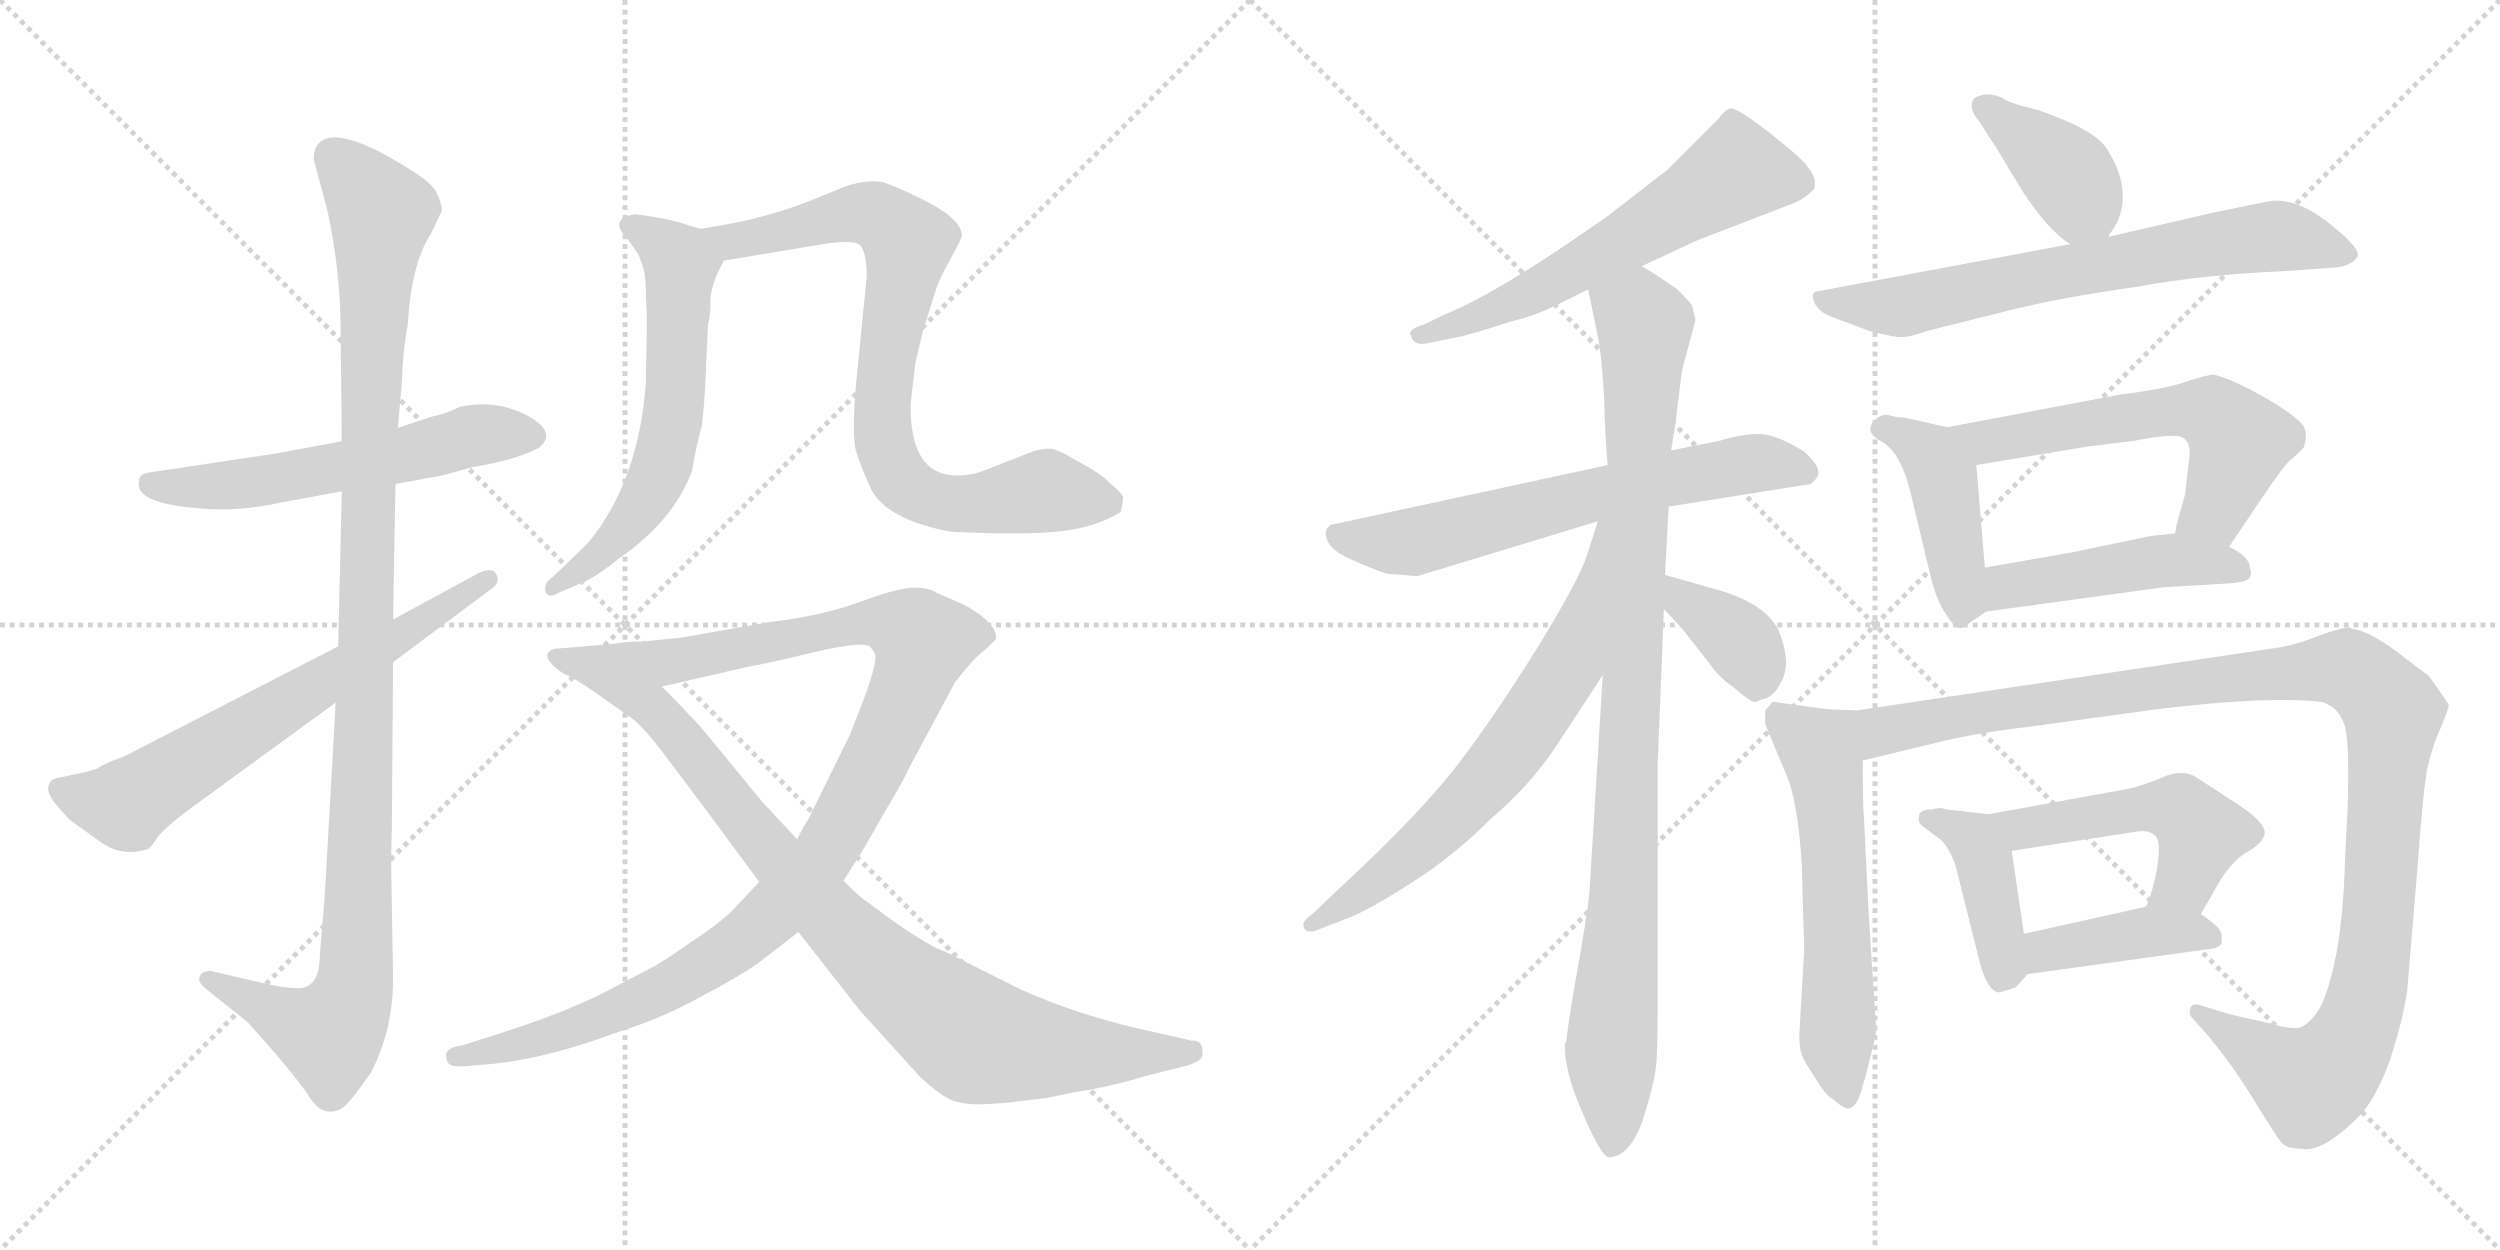 <svg version="1.1" viewBox="0 0 2048 1024" xmlns="http://www.w3.org/2000/svg">
  <g stroke="lightgray" stroke-dasharray="1,1" stroke-width="1" transform="scale(4, 4)">
    <line x1="0" y1="0" x2="256" y2="256"></line>
    <line x1="256" y1="0" x2="0" y2="256"></line>
    <line x1="128" y1="0" x2="128" y2="256"></line>
    <line x1="0" y1="128" x2="256" y2="128"></line>
    <line x1="256" y1="0" x2="512" y2="256"></line>
    <line x1="512" y1="0" x2="256" y2="256"></line>
    <line x1="384" y1="0" x2="384" y2="256"></line>
    <line x1="256" y1="128" x2="512" y2="128"></line>
  </g>
<g transform="scale(1, -1) translate(0, -850)">
   <style type="text/css">
    @keyframes keyframes0 {
      from {
       stroke: black;
       stroke-dashoffset: 570;
       stroke-width: 128;
       }
       65% {
       animation-timing-function: step-end;
       stroke: black;
       stroke-dashoffset: 0;
       stroke-width: 128;
       }
       to {
       stroke: black;
       stroke-width: 1024;
       }
       }
       #make-me-a-hanzi-animation-0 {
         animation: keyframes0 0.714s both;
         animation-delay: 0s;
         animation-timing-function: linear;
       }
    @keyframes keyframes1 {
      from {
       stroke: black;
       stroke-dashoffset: 1104;
       stroke-width: 128;
       }
       78% {
       animation-timing-function: step-end;
       stroke: black;
       stroke-dashoffset: 0;
       stroke-width: 128;
       }
       to {
       stroke: black;
       stroke-width: 1024;
       }
       }
       #make-me-a-hanzi-animation-1 {
         animation: keyframes1 1.148s both;
         animation-delay: 0.714s;
         animation-timing-function: linear;
       }
    @keyframes keyframes2 {
      from {
       stroke: black;
       stroke-dashoffset: 660;
       stroke-width: 128;
       }
       68% {
       animation-timing-function: step-end;
       stroke: black;
       stroke-dashoffset: 0;
       stroke-width: 128;
       }
       to {
       stroke: black;
       stroke-width: 1024;
       }
       }
       #make-me-a-hanzi-animation-2 {
         animation: keyframes2 0.787s both;
         animation-delay: 1.862s;
         animation-timing-function: linear;
       }
    @keyframes keyframes3 {
      from {
       stroke: black;
       stroke-dashoffset: 610;
       stroke-width: 128;
       }
       67% {
       animation-timing-function: step-end;
       stroke: black;
       stroke-dashoffset: 0;
       stroke-width: 128;
       }
       to {
       stroke: black;
       stroke-width: 1024;
       }
       }
       #make-me-a-hanzi-animation-3 {
         animation: keyframes3 0.746s both;
         animation-delay: 2.649s;
         animation-timing-function: linear;
       }
    @keyframes keyframes4 {
      from {
       stroke: black;
       stroke-dashoffset: 806;
       stroke-width: 128;
       }
       72% {
       animation-timing-function: step-end;
       stroke: black;
       stroke-dashoffset: 0;
       stroke-width: 128;
       }
       to {
       stroke: black;
       stroke-width: 1024;
       }
       }
       #make-me-a-hanzi-animation-4 {
         animation: keyframes4 0.906s both;
         animation-delay: 3.396s;
         animation-timing-function: linear;
       }
    @keyframes keyframes5 {
      from {
       stroke: black;
       stroke-dashoffset: 1055;
       stroke-width: 128;
       }
       77% {
       animation-timing-function: step-end;
       stroke: black;
       stroke-dashoffset: 0;
       stroke-width: 128;
       }
       to {
       stroke: black;
       stroke-width: 1024;
       }
       }
       #make-me-a-hanzi-animation-5 {
         animation: keyframes5 1.109s both;
         animation-delay: 4.302s;
         animation-timing-function: linear;
       }
    @keyframes keyframes6 {
      from {
       stroke: black;
       stroke-dashoffset: 902;
       stroke-width: 128;
       }
       75% {
       animation-timing-function: step-end;
       stroke: black;
       stroke-dashoffset: 0;
       stroke-width: 128;
       }
       to {
       stroke: black;
       stroke-width: 1024;
       }
       }
       #make-me-a-hanzi-animation-6 {
         animation: keyframes6 0.984s both;
         animation-delay: 5.41s;
         animation-timing-function: linear;
       }
    @keyframes keyframes7 {
      from {
       stroke: black;
       stroke-dashoffset: 600;
       stroke-width: 128;
       }
       66% {
       animation-timing-function: step-end;
       stroke: black;
       stroke-dashoffset: 0;
       stroke-width: 128;
       }
       to {
       stroke: black;
       stroke-width: 1024;
       }
       }
       #make-me-a-hanzi-animation-7 {
         animation: keyframes7 0.738s both;
         animation-delay: 6.394s;
         animation-timing-function: linear;
       }
    @keyframes keyframes8 {
      from {
       stroke: black;
       stroke-dashoffset: 649;
       stroke-width: 128;
       }
       68% {
       animation-timing-function: step-end;
       stroke: black;
       stroke-dashoffset: 0;
       stroke-width: 128;
       }
       to {
       stroke: black;
       stroke-width: 1024;
       }
       }
       #make-me-a-hanzi-animation-8 {
         animation: keyframes8 0.778s both;
         animation-delay: 7.133s;
         animation-timing-function: linear;
       }
    @keyframes keyframes9 {
      from {
       stroke: black;
       stroke-dashoffset: 973;
       stroke-width: 128;
       }
       76% {
       animation-timing-function: step-end;
       stroke: black;
       stroke-dashoffset: 0;
       stroke-width: 128;
       }
       to {
       stroke: black;
       stroke-width: 1024;
       }
       }
       #make-me-a-hanzi-animation-9 {
         animation: keyframes9 1.042s both;
         animation-delay: 7.911s;
         animation-timing-function: linear;
       }
    @keyframes keyframes10 {
      from {
       stroke: black;
       stroke-dashoffset: 673;
       stroke-width: 128;
       }
       69% {
       animation-timing-function: step-end;
       stroke: black;
       stroke-dashoffset: 0;
       stroke-width: 128;
       }
       to {
       stroke: black;
       stroke-width: 1024;
       }
       }
       #make-me-a-hanzi-animation-10 {
         animation: keyframes10 0.798s both;
         animation-delay: 8.953s;
         animation-timing-function: linear;
       }
    @keyframes keyframes11 {
      from {
       stroke: black;
       stroke-dashoffset: 375;
       stroke-width: 128;
       }
       55% {
       animation-timing-function: step-end;
       stroke: black;
       stroke-dashoffset: 0;
       stroke-width: 128;
       }
       to {
       stroke: black;
       stroke-width: 1024;
       }
       }
       #make-me-a-hanzi-animation-11 {
         animation: keyframes11 0.555s both;
         animation-delay: 9.75s;
         animation-timing-function: linear;
       }
    @keyframes keyframes12 {
      from {
       stroke: black;
       stroke-dashoffset: 390;
       stroke-width: 128;
       }
       56% {
       animation-timing-function: step-end;
       stroke: black;
       stroke-dashoffset: 0;
       stroke-width: 128;
       }
       to {
       stroke: black;
       stroke-width: 1024;
       }
       }
       #make-me-a-hanzi-animation-12 {
         animation: keyframes12 0.567s both;
         animation-delay: 10.306s;
         animation-timing-function: linear;
       }
    @keyframes keyframes13 {
      from {
       stroke: black;
       stroke-dashoffset: 696;
       stroke-width: 128;
       }
       69% {
       animation-timing-function: step-end;
       stroke: black;
       stroke-dashoffset: 0;
       stroke-width: 128;
       }
       to {
       stroke: black;
       stroke-width: 1024;
       }
       }
       #make-me-a-hanzi-animation-13 {
         animation: keyframes13 0.816s both;
         animation-delay: 10.873s;
         animation-timing-function: linear;
       }
    @keyframes keyframes14 {
      from {
       stroke: black;
       stroke-dashoffset: 434;
       stroke-width: 128;
       }
       59% {
       animation-timing-function: step-end;
       stroke: black;
       stroke-dashoffset: 0;
       stroke-width: 128;
       }
       to {
       stroke: black;
       stroke-width: 1024;
       }
       }
       #make-me-a-hanzi-animation-14 {
         animation: keyframes14 0.603s both;
         animation-delay: 11.689s;
         animation-timing-function: linear;
       }
    @keyframes keyframes15 {
      from {
       stroke: black;
       stroke-dashoffset: 589;
       stroke-width: 128;
       }
       66% {
       animation-timing-function: step-end;
       stroke: black;
       stroke-dashoffset: 0;
       stroke-width: 128;
       }
       to {
       stroke: black;
       stroke-width: 1024;
       }
       }
       #make-me-a-hanzi-animation-15 {
         animation: keyframes15 0.729s both;
         animation-delay: 12.292s;
         animation-timing-function: linear;
       }
    @keyframes keyframes16 {
      from {
       stroke: black;
       stroke-dashoffset: 469;
       stroke-width: 128;
       }
       60% {
       animation-timing-function: step-end;
       stroke: black;
       stroke-dashoffset: 0;
       stroke-width: 128;
       }
       to {
       stroke: black;
       stroke-width: 1024;
       }
       }
       #make-me-a-hanzi-animation-16 {
         animation: keyframes16 0.632s both;
         animation-delay: 13.022s;
         animation-timing-function: linear;
       }
    @keyframes keyframes17 {
      from {
       stroke: black;
       stroke-dashoffset: 589;
       stroke-width: 128;
       }
       66% {
       animation-timing-function: step-end;
       stroke: black;
       stroke-dashoffset: 0;
       stroke-width: 128;
       }
       to {
       stroke: black;
       stroke-width: 1024;
       }
       }
       #make-me-a-hanzi-animation-17 {
         animation: keyframes17 0.729s both;
         animation-delay: 13.653s;
         animation-timing-function: linear;
       }
    @keyframes keyframes18 {
      from {
       stroke: black;
       stroke-dashoffset: 1165;
       stroke-width: 128;
       }
       79% {
       animation-timing-function: step-end;
       stroke: black;
       stroke-dashoffset: 0;
       stroke-width: 128;
       }
       to {
       stroke: black;
       stroke-width: 1024;
       }
       }
       #make-me-a-hanzi-animation-18 {
         animation: keyframes18 1.198s both;
         animation-delay: 14.383s;
         animation-timing-function: linear;
       }
    @keyframes keyframes19 {
      from {
       stroke: black;
       stroke-dashoffset: 412;
       stroke-width: 128;
       }
       57% {
       animation-timing-function: step-end;
       stroke: black;
       stroke-dashoffset: 0;
       stroke-width: 128;
       }
       to {
       stroke: black;
       stroke-width: 1024;
       }
       }
       #make-me-a-hanzi-animation-19 {
         animation: keyframes19 0.585s both;
         animation-delay: 15.581s;
         animation-timing-function: linear;
       }
    @keyframes keyframes20 {
      from {
       stroke: black;
       stroke-dashoffset: 508;
       stroke-width: 128;
       }
       62% {
       animation-timing-function: step-end;
       stroke: black;
       stroke-dashoffset: 0;
       stroke-width: 128;
       }
       to {
       stroke: black;
       stroke-width: 1024;
       }
       }
       #make-me-a-hanzi-animation-20 {
         animation: keyframes20 0.663s both;
         animation-delay: 16.166s;
         animation-timing-function: linear;
       }
    @keyframes keyframes21 {
      from {
       stroke: black;
       stroke-dashoffset: 411;
       stroke-width: 128;
       }
       57% {
       animation-timing-function: step-end;
       stroke: black;
       stroke-dashoffset: 0;
       stroke-width: 128;
       }
       to {
       stroke: black;
       stroke-width: 1024;
       }
       }
       #make-me-a-hanzi-animation-21 {
         animation: keyframes21 0.584s both;
         animation-delay: 16.83s;
         animation-timing-function: linear;
       }
</style>
<path d="M 280.0 488.5 L 226.0 478.5 L 126.0 463.5 Q 114.0 462.5 114.0 456.5 Q 109.0 437.5 164.0 433.5 Q 195.0 430.5 231.0 438.5 L 280.0 447.5 L 324.0 453.5 L 362.0 460.5 L 388.0 467.5 Q 424.0 473.5 442.0 483.5 Q 456.0 495.5 434.0 508.5 Q 407.0 523.5 376.0 516.5 Q 367.0 511.5 353.0 508.5 L 326.0 499.5 L 280.0 488.5 Z" fill="lightgray"></path> 
<path d="M 257.0 719.5 L 268.0 678.5 Q 279.0 627.5 279.0 580.5 L 280.0 488.5 L 280.0 447.5 L 277.0 320.5 L 275.0 274.5 L 266.0 115.5 L 262.0 67.5 Q 262.0 40.5 244.0 40.5 Q 233.0 40.5 216.0 44.5 L 173.0 54.5 Q 165.0 54.5 164.0 50.5 Q 161.0 46.5 168.0 40.5 L 203.0 12.5 L 226.0 -13.5 Q 248.0 -39.5 254.0 -49.5 Q 261.0 -59.5 268.0 -60.5 Q 276.0 -61.5 282.0 -56.5 Q 288.0 -51.5 304.0 -28.5 Q 322.0 6.5 322.0 48.5 L 321.0 108.5 Q 320.0 149.5 321.0 171.5 L 322.0 307.5 L 322.0 342.5 L 324.0 453.5 L 326.0 499.5 L 329.0 534.5 Q 330.0 563.5 334.0 583.5 Q 337.0 634.5 353.0 658.5 L 362.0 677.5 Q 362.0 683.5 357.0 693.5 Q 352.0 702.5 322.0 719.5 Q 293.0 736.5 275.0 737.5 Q 257.0 737.5 257.0 719.5 Z" fill="lightgray"></path> 
<path d="M 277.0 320.5 L 102.0 230.5 Q 85.0 224.5 80.0 220.5 Q 71.0 217.5 65.0 216.5 L 51.0 213.5 Q 44.0 212.5 42.0 210.5 Q 37.0 204.5 42.0 196.5 Q 44.0 192.5 57.0 178.5 L 82.0 160.5 Q 100.0 147.5 121.0 154.5 Q 123.0 154.5 130.0 165.5 Q 136.0 172.5 153.0 185.5 L 275.0 274.5 L 322.0 307.5 L 401.0 366.5 Q 411.0 372.5 406.0 380.5 Q 403.0 385.5 392.0 380.5 L 322.0 342.5 L 277.0 320.5 Z" fill="lightgray"></path> 
<path d="M 530.0 589.5 L 529.0 535.5 Q 523.0 455.5 482.0 405.5 L 452.0 376.5 Q 445.0 372.5 447.0 364.5 Q 450.0 359.5 458.0 364.5 L 474.0 371.5 Q 486.0 375.5 507.0 392.5 Q 552.0 423.5 567.0 464.5 Q 570.0 483.5 575.0 501.5 Q 577.0 517.5 578.0 540.5 L 580.0 584.5 Q 582.0 590.5 582.0 603.5 Q 582.0 616.5 593.0 636.5 C 602.0 654.5 602.0 654.5 574.0 662.5 L 554.0 668.5 Q 538.0 672.5 520.0 674.5 Q 498.0 670.5 514.0 654.5 L 523.0 641.5 L 526.0 633.5 Q 529.0 625.5 529.0 611.5 L 530.0 589.5 Z" fill="lightgray"></path> 
<path d="M 593.0 636.5 L 671.0 649.5 Q 701.0 654.5 705.0 648.5 Q 710.0 642.5 710.0 623.5 L 701.0 532.5 Q 698.0 494.5 701.0 481.5 Q 705.0 467.5 714.0 448.5 Q 727.0 424.5 778.0 414.5 Q 836.0 411.5 866.0 414.5 Q 897.0 417.5 918.0 430.5 Q 920.0 438.5 920.0 441.5 Q 921.0 444.5 910.0 453.5 Q 903.0 461.5 882.0 472.5 Q 866.0 482.5 860.0 482.5 Q 855.0 482.5 847.0 480.5 L 806.0 464.5 Q 796.0 460.5 784.0 460.5 Q 746.0 460.5 746.0 516.5 Q 746.0 522.5 750.0 553.5 L 756.0 578.5 L 767.0 613.5 Q 770.0 622.5 779.0 638.5 Q 788.0 654.5 788.0 657.5 Q 787.0 671.5 754.0 687.5 Q 736.0 696.5 724.0 700.5 Q 712.0 703.5 693.0 697.5 L 666.0 686.5 Q 634.0 673.5 597.0 666.5 L 574.0 662.5 C 544.0 657.5 563.0 631.5 593.0 636.5 Z" fill="lightgray"></path> 
<path d="M 691.0 128.5 L 703.0 147.5 Q 706.0 151.5 724.0 183.5 Q 743.0 215.5 744.0 219.5 L 782.0 290.5 Q 798.0 311.5 808.0 318.5 L 816.0 326.5 Q 817.0 339.5 790.0 354.5 L 767.0 364.5 Q 761.0 368.5 750.0 368.5 Q 739.0 369.5 706.0 357.5 Q 674.0 345.5 631.0 340.5 L 557.0 327.5 L 526.0 324.5 Q 511.0 324.5 503.0 322.5 C 473.0 319.5 513.0 280.5 542.0 287.5 L 616.0 304.5 Q 620.0 304.5 666.0 315.5 Q 712.0 326.5 714.0 318.5 Q 718.0 314.5 717.0 309.5 Q 717.0 304.5 710.0 283.5 L 696.0 247.5 L 662.0 178.5 Q 659.0 174.5 653.0 162.5 L 622.0 127.5 L 604.0 108.5 Q 595.0 97.5 568.0 79.5 Q 542.0 61.5 536.0 58.5 L 496.0 37.5 Q 459.0 18.5 394.0 -1.5 L 378.0 -6.5 Q 363.0 -8.5 366.0 -17.5 Q 366.0 -24.5 380.0 -23.5 L 392.0 -22.5 Q 442.0 -19.5 506.0 4.5 Q 542.0 15.5 576.0 34.5 Q 610.0 52.5 623.0 62.5 L 654.0 86.5 L 691.0 128.5 Z" fill="lightgray"></path> 
<path d="M 985.0 -11.5 Q 985.0 -1.5 976.0 -2.5 L 950.0 3.5 Q 887.0 16.5 836.0 39.5 L 774.0 70.5 Q 762.0 74.5 733.0 94.5 L 710.0 111.5 Q 706.0 113.5 691.0 128.5 L 653.0 162.5 L 625.0 192.5 L 574.0 254.5 Q 544.0 286.5 542.0 287.5 C 521.0 308.5 507.0 322.5 503.0 322.5 L 454.0 318.5 Q 440.0 313.5 461.0 298.5 Q 469.0 295.5 488.0 282.5 L 519.0 260.5 Q 530.0 251.5 549.0 225.5 Q 569.0 199.5 622.0 127.5 L 654.0 86.5 L 705.0 21.5 L 754.0 -32.5 Q 768.0 -45.5 778.0 -50.5 Q 789.0 -55.5 808.0 -54.5 Q 827.0 -53.5 832.0 -52.5 L 857.0 -49.5 L 882.0 -44.5 Q 909.0 -40.5 942.0 -30.5 L 970.0 -23.5 Q 987.0 -19.5 985.0 -11.5 Z" fill="lightgray"></path> 
<path d="M 1345.0 632.0 L 1390.0 653.0 L 1468.0 683.0 Q 1477.0 686.0 1486.0 695.0 Q 1489.0 704.0 1481.0 713.0 Q 1479.0 718.0 1450.5 740.5 Q 1422.0 763.0 1417.0 761.0 Q 1412.0 759.0 1408.0 753.0 L 1366.0 711.0 L 1317.0 673.0 Q 1229.0 611.0 1185.0 593.0 L 1166.0 584.0 Q 1159.0 582.0 1156.5 579.5 Q 1154.0 577.0 1156.0 575.0 Q 1158.0 566.0 1170.0 569.0 L 1195.0 574.0 Q 1205.0 576.0 1239.0 587.0 Q 1257.0 591.0 1277.0 601.0 L 1301.0 613.0 L 1345.0 632.0 Z" fill="lightgray"></path> 
<path d="M 1367.0 435.0 L 1480.0 453.0 Q 1484.0 453.0 1487.0 457.0 Q 1495.0 465.0 1478.0 480.0 Q 1454.0 495.0 1439.5 494.5 Q 1425.0 494.0 1409.0 489.0 L 1369.0 481.0 L 1317.0 469.0 L 1090.0 420.0 L 1087.0 417.0 Q 1086.0 415.0 1086.0 414.0 Q 1086.0 401.0 1105.0 392.5 Q 1124.0 384.0 1136.0 380.0 L 1161.0 378.0 L 1309.0 423.0 L 1367.0 435.0 Z" fill="lightgray"></path> 
<path d="M 1283.0 -3.0 L 1282.0 -5.0 Q 1281.0 -27.0 1297.0 -63.0 Q 1312.0 -98.0 1318.0 -98.0 Q 1335.0 -98.0 1346.0 -67.0 Q 1356.0 -35.0 1357.0 -20.0 Q 1358.0 -4.0 1358.0 35.0 L 1358.0 226.0 L 1360.0 275.0 Q 1362.0 322.0 1363.0 351.0 L 1364.0 379.0 L 1367.0 435.0 L 1369.0 481.0 L 1373.0 506.0 Q 1373.0 509.0 1378.0 547.0 L 1389.0 588.0 L 1386.0 600.0 Q 1384.0 603.0 1374.0 613.0 Q 1363.0 621.0 1345.0 632.0 C 1320.0 648.0 1295.0 642.0 1301.0 613.0 L 1308.0 579.0 Q 1312.0 561.0 1314.0 526.0 Q 1315.0 491.0 1317.0 469.0 L 1313.0 297.0 L 1302.0 118.0 Q 1300.0 99.0 1293.0 60.0 Q 1286.0 21.0 1283.0 -3.0 Z" fill="lightgray"></path> 
<path d="M 1309.0 423.0 L 1300.0 395.0 Q 1294.0 376.0 1261.0 322.0 Q 1227.0 267.0 1196.0 226.0 Q 1164.0 184.0 1098.0 123.0 L 1076.0 102.0 Q 1066.0 95.0 1068.0 91.0 Q 1069.0 86.0 1076.0 87.0 L 1102.0 97.0 Q 1119.0 103.0 1155.0 126.0 Q 1190.0 148.0 1221.0 179.0 Q 1253.0 206.0 1275.0 239.0 L 1313.0 297.0 C 1411.0 446.0 1318.0 452.0 1309.0 423.0 Z" fill="lightgray"></path> 
<path d="M 1363.0 351.0 L 1378.0 335.0 L 1400.0 307.0 Q 1408.0 295.0 1420.0 287.0 Q 1435.0 274.0 1438.0 275.0 Q 1441.0 276.0 1443.0 277.0 Q 1453.0 278.0 1460.0 293.0 Q 1467.0 308.0 1458.0 331.0 Q 1449.0 354.0 1410.0 366.0 L 1364.0 379.0 C 1335.0 387.0 1342.0 373.0 1363.0 351.0 Z" fill="lightgray"></path> 
<path d="M 1727.0 656.0 L 1734.0 667.0 Q 1747.0 695.0 1726.0 728.0 Q 1716.0 744.0 1669.0 760.0 Q 1644.0 766.0 1640.0 770.0 Q 1630.0 774.0 1623.0 772.0 Q 1616.0 770.0 1616.0 767.0 Q 1613.0 761.0 1621.0 751.0 Q 1628.0 740.0 1636.0 728.0 L 1657.0 693.0 Q 1679.0 660.0 1696.0 650.0 C 1715.0 637.0 1715.0 637.0 1727.0 656.0 Z" fill="lightgray"></path> 
<path d="M 1696.0 650.0 L 1487.0 611.0 L 1485.0 609.0 Q 1485.0 597.0 1499.0 591.0 L 1531.0 579.0 Q 1546.0 575.0 1554.5 574.0 Q 1563.0 573.0 1579.0 579.0 L 1643.0 595.0 Q 1686.0 606.0 1750.0 615.0 Q 1804.0 625.0 1873.0 628.0 L 1915.0 631.0 Q 1927.0 633.0 1931.0 639.5 Q 1935.0 646.0 1907.5 667.5 Q 1880.0 689.0 1858.0 685.0 L 1814.0 676.0 L 1727.0 656.0 L 1696.0 650.0 Z" fill="lightgray"></path> 
<path d="M 1595.0 500.0 L 1560.0 508.0 Q 1553.0 508.0 1547.0 510.0 Q 1541.0 511.0 1536.0 506.0 Q 1526.0 496.0 1542.0 488.0 Q 1557.0 479.0 1565.0 447.0 L 1582.0 376.0 Q 1587.0 357.0 1594.0 347.0 Q 1601.0 336.0 1604.0 336.0 Q 1606.0 334.0 1611.0 338.0 L 1627.0 349.0 C 1629.0 350.0 1628.0 355.0 1626.0 385.0 L 1619.0 469.0 C 1617.0 495.0 1617.0 495.0 1595.0 500.0 Z" fill="lightgray"></path> 
<path d="M 1826.0 402.0 L 1855.0 445.0 Q 1870.0 467.0 1875.0 472.0 Q 1880.0 476.0 1887.0 483.0 Q 1891.0 494.0 1887.0 501.0 Q 1883.0 507.0 1866.0 518.0 Q 1848.0 529.0 1833.0 536.0 Q 1817.0 543.0 1813.0 543.0 Q 1808.0 543.0 1790.0 537.0 Q 1772.0 531.0 1738.0 527.0 L 1595.0 500.0 C 1566.0 494.0 1589.0 464.0 1619.0 469.0 L 1709.0 484.0 L 1749.0 489.0 Q 1768.0 493.0 1781.0 493.0 Q 1797.0 493.0 1793.0 471.0 L 1790.0 445.0 L 1783.0 420.0 Q 1782.0 414.0 1782.0 413.0 C 1776.0 384.0 1809.0 377.0 1826.0 402.0 Z" fill="lightgray"></path> 
<path d="M 1627.0 349.0 L 1773.0 369.0 Q 1809.0 371.0 1825.0 372.0 Q 1841.0 373.0 1843.0 377.0 Q 1845.0 381.0 1843.0 385.0 Q 1843.0 394.0 1826.0 402.0 L 1782.0 413.0 L 1762.0 411.0 L 1700.0 398.0 L 1626.0 385.0 C 1596.0 380.0 1597.0 345.0 1627.0 349.0 Z" fill="lightgray"></path> 
<path d="M 1497.0 269.0 L 1460.0 274.0 Q 1451.0 276.0 1451.0 274.0 Q 1450.0 272.0 1446.0 268.0 L 1446.0 257.0 L 1463.0 216.0 Q 1473.0 194.0 1476.0 141.0 L 1478.0 72.0 L 1474.0 3.0 Q 1474.0 -9.0 1476.0 -14.0 Q 1477.0 -18.0 1487.0 -33.0 Q 1496.0 -48.0 1501.0 -50.0 Q 1511.0 -59.0 1515.0 -58.0 Q 1519.0 -57.0 1522.0 -51.0 Q 1525.0 -45.0 1531.0 -21.0 Q 1537.0 3.0 1537.0 6.0 L 1531.0 98.0 L 1527.0 179.0 Q 1526.0 187.0 1526.0 227.0 C 1526.0 257.0 1526.0 265.0 1497.0 269.0 Z" fill="lightgray"></path> 
<path d="M 1989.0 297.0 Q 1988.0 297.0 1965.0 315.0 Q 1941.0 333.0 1927.0 335.0 L 1925.0 336.0 Q 1918.0 336.0 1899.0 329.0 Q 1879.0 321.0 1863.0 319.0 L 1521.0 268.0 L 1497.0 269.0 C 1467.0 269.0 1497.0 220.0 1526.0 227.0 L 1584.0 241.0 Q 1614.0 249.0 1665.0 255.0 L 1767.0 269.0 Q 1857.0 280.0 1902.0 275.0 Q 1916.0 271.0 1921.0 255.0 Q 1925.0 239.0 1923.0 185.0 L 1921.0 145.0 Q 1920.0 103.0 1914.0 69.0 Q 1907.0 34.0 1899.0 22.0 Q 1891.0 10.0 1883.0 8.0 Q 1875.0 7.0 1858.0 12.0 L 1827.0 19.0 L 1801.0 27.0 Q 1795.0 28.0 1794.0 23.0 Q 1793.0 19.0 1796.0 16.0 L 1811.0 -1.0 Q 1829.0 -23.0 1847.0 -52.0 Q 1864.0 -80.0 1869.0 -86.0 Q 1873.0 -91.0 1885.0 -91.0 Q 1902.0 -95.0 1932.0 -65.0 Q 1946.0 -51.0 1958.0 -18.0 Q 1969.0 16.0 1972.0 39.0 Q 1974.0 63.0 1980.0 134.0 Q 1985.0 205.0 1989.0 223.0 Q 1993.0 240.0 2000.0 255.0 Q 2006.0 270.0 2006.0 272.0 Q 2006.0 274.0 1989.0 297.0 Z" fill="lightgray"></path> 
<path d="M 1572.0 181.0 Q 1571.0 177.0 1574.0 174.0 L 1590.0 162.0 Q 1597.0 155.0 1602.0 141.0 L 1622.0 61.0 Q 1628.0 39.0 1637.0 37.0 Q 1639.0 37.0 1651.0 41.0 L 1653.0 43.0 L 1661.0 52.0 C 1663.0 54.0 1662.0 55.0 1658.0 85.0 L 1648.0 153.0 C 1644.0 181.0 1644.0 181.0 1629.0 183.0 L 1594.0 187.0 Q 1589.0 189.0 1583.0 187.0 Q 1572.0 187.0 1572.0 181.0 Z" fill="lightgray"></path> 
<path d="M 1803.0 101.0 L 1804.0 103.0 L 1816.0 124.0 Q 1828.0 145.0 1841.0 152.0 Q 1853.0 159.0 1855.0 166.0 Q 1858.0 176.0 1827.0 195.0 Q 1821.0 199.0 1818.0 201.0 L 1801.0 212.0 Q 1789.0 221.0 1771.0 213.0 Q 1752.0 205.0 1739.0 203.0 L 1629.0 183.0 C 1599.0 178.0 1618.0 148.0 1648.0 153.0 L 1752.0 169.0 Q 1761.0 170.0 1766.0 165.0 Q 1771.0 159.0 1766.0 133.0 Q 1760.0 107.0 1757.0 107.0 C 1743.0 80.0 1788.0 75.0 1803.0 101.0 Z" fill="lightgray"></path> 
<path d="M 1661.0 52.0 L 1813.0 73.0 Q 1816.0 73.0 1820.0 77.0 L 1820.0 84.0 Q 1820.0 90.0 1803.0 101.0 C 1785.0 113.0 1785.0 113.0 1757.0 107.0 L 1658.0 85.0 C 1629.0 78.0 1631.0 48.0 1661.0 52.0 Z" fill="lightgray"></path> 
      <clipPath id="make-me-a-hanzi-clip-0">
      <path d="M 280.0 488.5 L 226.0 478.5 L 126.0 463.5 Q 114.0 462.5 114.0 456.5 Q 109.0 437.5 164.0 433.5 Q 195.0 430.5 231.0 438.5 L 280.0 447.5 L 324.0 453.5 L 362.0 460.5 L 388.0 467.5 Q 424.0 473.5 442.0 483.5 Q 456.0 495.5 434.0 508.5 Q 407.0 523.5 376.0 516.5 Q 367.0 511.5 353.0 508.5 L 326.0 499.5 L 280.0 488.5 Z" fill="lightgray"></path>
      </clipPath>
      <path clip-path="url(#make-me-a-hanzi-clip-0)" d="M 124.0 453.5 L 154.0 449.5 L 207.0 454.5 L 314.0 473.5 L 387.0 493.5 L 433.0 494.5 " fill="none" id="make-me-a-hanzi-animation-0" stroke-dasharray="442 884" stroke-linecap="round"></path>

      <clipPath id="make-me-a-hanzi-clip-1">
      <path d="M 257.0 719.5 L 268.0 678.5 Q 279.0 627.5 279.0 580.5 L 280.0 488.5 L 280.0 447.5 L 277.0 320.5 L 275.0 274.5 L 266.0 115.5 L 262.0 67.5 Q 262.0 40.5 244.0 40.5 Q 233.0 40.5 216.0 44.5 L 173.0 54.5 Q 165.0 54.5 164.0 50.5 Q 161.0 46.5 168.0 40.5 L 203.0 12.5 L 226.0 -13.5 Q 248.0 -39.5 254.0 -49.5 Q 261.0 -59.5 268.0 -60.5 Q 276.0 -61.5 282.0 -56.5 Q 288.0 -51.5 304.0 -28.5 Q 322.0 6.5 322.0 48.5 L 321.0 108.5 Q 320.0 149.5 321.0 171.5 L 322.0 307.5 L 322.0 342.5 L 324.0 453.5 L 326.0 499.5 L 329.0 534.5 Q 330.0 563.5 334.0 583.5 Q 337.0 634.5 353.0 658.5 L 362.0 677.5 Q 362.0 683.5 357.0 693.5 Q 352.0 702.5 322.0 719.5 Q 293.0 736.5 275.0 737.5 Q 257.0 737.5 257.0 719.5 Z" fill="lightgray"></path>
      </clipPath>
      <path clip-path="url(#make-me-a-hanzi-clip-1)" d="M 273.0 721.5 L 313.0 673.5 L 303.0 527.5 L 290.0 41.5 L 270.0 2.5 L 171.0 47.5 " fill="none" id="make-me-a-hanzi-animation-1" stroke-dasharray="976 1952" stroke-linecap="round"></path>

      <clipPath id="make-me-a-hanzi-clip-2">
      <path d="M 277.0 320.5 L 102.0 230.5 Q 85.0 224.5 80.0 220.5 Q 71.0 217.5 65.0 216.5 L 51.0 213.5 Q 44.0 212.5 42.0 210.5 Q 37.0 204.5 42.0 196.5 Q 44.0 192.5 57.0 178.5 L 82.0 160.5 Q 100.0 147.5 121.0 154.5 Q 123.0 154.5 130.0 165.5 Q 136.0 172.5 153.0 185.5 L 275.0 274.5 L 322.0 307.5 L 401.0 366.5 Q 411.0 372.5 406.0 380.5 Q 403.0 385.5 392.0 380.5 L 322.0 342.5 L 277.0 320.5 Z" fill="lightgray"></path>
      </clipPath>
      <path clip-path="url(#make-me-a-hanzi-clip-2)" d="M 49.0 203.5 L 102.0 191.5 L 399.0 375.5 " fill="none" id="make-me-a-hanzi-animation-2" stroke-dasharray="532 1064" stroke-linecap="round"></path>

      <clipPath id="make-me-a-hanzi-clip-3">
      <path d="M 530.0 589.5 L 529.0 535.5 Q 523.0 455.5 482.0 405.5 L 452.0 376.5 Q 445.0 372.5 447.0 364.5 Q 450.0 359.5 458.0 364.5 L 474.0 371.5 Q 486.0 375.5 507.0 392.5 Q 552.0 423.5 567.0 464.5 Q 570.0 483.5 575.0 501.5 Q 577.0 517.5 578.0 540.5 L 580.0 584.5 Q 582.0 590.5 582.0 603.5 Q 582.0 616.5 593.0 636.5 C 602.0 654.5 602.0 654.5 574.0 662.5 L 554.0 668.5 Q 538.0 672.5 520.0 674.5 Q 498.0 670.5 514.0 654.5 L 523.0 641.5 L 526.0 633.5 Q 529.0 625.5 529.0 611.5 L 530.0 589.5 Z" fill="lightgray"></path>
      </clipPath>
      <path clip-path="url(#make-me-a-hanzi-clip-3)" d="M 517.0 664.5 L 558.0 633.5 L 550.0 501.5 L 542.0 467.5 L 525.0 433.5 L 493.0 396.5 L 453.0 369.5 " fill="none" id="make-me-a-hanzi-animation-3" stroke-dasharray="482 964" stroke-linecap="round"></path>

      <clipPath id="make-me-a-hanzi-clip-4">
      <path d="M 593.0 636.5 L 671.0 649.5 Q 701.0 654.5 705.0 648.5 Q 710.0 642.5 710.0 623.5 L 701.0 532.5 Q 698.0 494.5 701.0 481.5 Q 705.0 467.5 714.0 448.5 Q 727.0 424.5 778.0 414.5 Q 836.0 411.5 866.0 414.5 Q 897.0 417.5 918.0 430.5 Q 920.0 438.5 920.0 441.5 Q 921.0 444.5 910.0 453.5 Q 903.0 461.5 882.0 472.5 Q 866.0 482.5 860.0 482.5 Q 855.0 482.5 847.0 480.5 L 806.0 464.5 Q 796.0 460.5 784.0 460.5 Q 746.0 460.5 746.0 516.5 Q 746.0 522.5 750.0 553.5 L 756.0 578.5 L 767.0 613.5 Q 770.0 622.5 779.0 638.5 Q 788.0 654.5 788.0 657.5 Q 787.0 671.5 754.0 687.5 Q 736.0 696.5 724.0 700.5 Q 712.0 703.5 693.0 697.5 L 666.0 686.5 Q 634.0 673.5 597.0 666.5 L 574.0 662.5 C 544.0 657.5 563.0 631.5 593.0 636.5 Z" fill="lightgray"></path>
      </clipPath>
      <path clip-path="url(#make-me-a-hanzi-clip-4)" d="M 580.0 660.5 L 600.0 651.5 L 695.0 674.5 L 726.0 668.5 L 744.0 647.5 L 723.0 521.5 L 724.0 488.5 L 737.0 458.5 L 759.0 442.5 L 788.0 436.5 L 852.0 447.5 L 907.0 438.5 " fill="none" id="make-me-a-hanzi-animation-4" stroke-dasharray="678 1356" stroke-linecap="round"></path>

      <clipPath id="make-me-a-hanzi-clip-5">
      <path d="M 691.0 128.5 L 703.0 147.5 Q 706.0 151.5 724.0 183.5 Q 743.0 215.5 744.0 219.5 L 782.0 290.5 Q 798.0 311.5 808.0 318.5 L 816.0 326.5 Q 817.0 339.5 790.0 354.5 L 767.0 364.5 Q 761.0 368.5 750.0 368.5 Q 739.0 369.5 706.0 357.5 Q 674.0 345.5 631.0 340.5 L 557.0 327.5 L 526.0 324.5 Q 511.0 324.5 503.0 322.5 C 473.0 319.5 513.0 280.5 542.0 287.5 L 616.0 304.5 Q 620.0 304.5 666.0 315.5 Q 712.0 326.5 714.0 318.5 Q 718.0 314.5 717.0 309.5 Q 717.0 304.5 710.0 283.5 L 696.0 247.5 L 662.0 178.5 Q 659.0 174.5 653.0 162.5 L 622.0 127.5 L 604.0 108.5 Q 595.0 97.5 568.0 79.5 Q 542.0 61.5 536.0 58.5 L 496.0 37.5 Q 459.0 18.5 394.0 -1.5 L 378.0 -6.5 Q 363.0 -8.5 366.0 -17.5 Q 366.0 -24.5 380.0 -23.5 L 392.0 -22.5 Q 442.0 -19.5 506.0 4.5 Q 542.0 15.5 576.0 34.5 Q 610.0 52.5 623.0 62.5 L 654.0 86.5 L 691.0 128.5 Z" fill="lightgray"></path>
      </clipPath>
      <path clip-path="url(#make-me-a-hanzi-clip-5)" d="M 509.0 318.5 L 560.0 309.5 L 722.0 341.5 L 740.0 336.5 L 756.0 321.5 L 723.0 238.5 L 682.0 161.5 L 614.0 84.5 L 547.0 41.5 L 493.0 16.5 L 436.0 -3.5 L 375.0 -15.5 " fill="none" id="make-me-a-hanzi-animation-5" stroke-dasharray="927 1854" stroke-linecap="round"></path>

      <clipPath id="make-me-a-hanzi-clip-6">
      <path d="M 985.0 -11.5 Q 985.0 -1.5 976.0 -2.5 L 950.0 3.5 Q 887.0 16.5 836.0 39.5 L 774.0 70.5 Q 762.0 74.5 733.0 94.5 L 710.0 111.5 Q 706.0 113.5 691.0 128.5 L 653.0 162.5 L 625.0 192.5 L 574.0 254.5 Q 544.0 286.5 542.0 287.5 C 521.0 308.5 507.0 322.5 503.0 322.5 L 454.0 318.5 Q 440.0 313.5 461.0 298.5 Q 469.0 295.5 488.0 282.5 L 519.0 260.5 Q 530.0 251.5 549.0 225.5 Q 569.0 199.5 622.0 127.5 L 654.0 86.5 L 705.0 21.5 L 754.0 -32.5 Q 768.0 -45.5 778.0 -50.5 Q 789.0 -55.5 808.0 -54.5 Q 827.0 -53.5 832.0 -52.5 L 857.0 -49.5 L 882.0 -44.5 Q 909.0 -40.5 942.0 -30.5 L 970.0 -23.5 Q 987.0 -19.5 985.0 -11.5 Z" fill="lightgray"></path>
      </clipPath>
      <path clip-path="url(#make-me-a-hanzi-clip-6)" d="M 459.0 309.5 L 496.0 301.5 L 540.0 266.5 L 633.0 148.5 L 690.0 88.5 L 794.0 1.5 L 897.0 -13.5 L 976.0 -11.5 " fill="none" id="make-me-a-hanzi-animation-6" stroke-dasharray="774 1548" stroke-linecap="round"></path>

      <clipPath id="make-me-a-hanzi-clip-7">
      <path d="M 1345.0 632.0 L 1390.0 653.0 L 1468.0 683.0 Q 1477.0 686.0 1486.0 695.0 Q 1489.0 704.0 1481.0 713.0 Q 1479.0 718.0 1450.5 740.5 Q 1422.0 763.0 1417.0 761.0 Q 1412.0 759.0 1408.0 753.0 L 1366.0 711.0 L 1317.0 673.0 Q 1229.0 611.0 1185.0 593.0 L 1166.0 584.0 Q 1159.0 582.0 1156.5 579.5 Q 1154.0 577.0 1156.0 575.0 Q 1158.0 566.0 1170.0 569.0 L 1195.0 574.0 Q 1205.0 576.0 1239.0 587.0 Q 1257.0 591.0 1277.0 601.0 L 1301.0 613.0 L 1345.0 632.0 Z" fill="lightgray"></path>
      </clipPath>
      <path clip-path="url(#make-me-a-hanzi-clip-7)" d="M 1474.0 700.0 L 1421.0 708.0 L 1252.0 608.0 L 1164.0 576.0 " fill="none" id="make-me-a-hanzi-animation-7" stroke-dasharray="472 944" stroke-linecap="round"></path>

      <clipPath id="make-me-a-hanzi-clip-8">
      <path d="M 1367.0 435.0 L 1480.0 453.0 Q 1484.0 453.0 1487.0 457.0 Q 1495.0 465.0 1478.0 480.0 Q 1454.0 495.0 1439.5 494.5 Q 1425.0 494.0 1409.0 489.0 L 1369.0 481.0 L 1317.0 469.0 L 1090.0 420.0 L 1087.0 417.0 Q 1086.0 415.0 1086.0 414.0 Q 1086.0 401.0 1105.0 392.5 Q 1124.0 384.0 1136.0 380.0 L 1161.0 378.0 L 1309.0 423.0 L 1367.0 435.0 Z" fill="lightgray"></path>
      </clipPath>
      <path clip-path="url(#make-me-a-hanzi-clip-8)" d="M 1094.0 413.0 L 1157.0 406.0 L 1435.0 471.0 L 1479.0 464.0 " fill="none" id="make-me-a-hanzi-animation-8" stroke-dasharray="521 1042" stroke-linecap="round"></path>

      <clipPath id="make-me-a-hanzi-clip-9">
      <path d="M 1283.0 -3.0 L 1282.0 -5.0 Q 1281.0 -27.0 1297.0 -63.0 Q 1312.0 -98.0 1318.0 -98.0 Q 1335.0 -98.0 1346.0 -67.0 Q 1356.0 -35.0 1357.0 -20.0 Q 1358.0 -4.0 1358.0 35.0 L 1358.0 226.0 L 1360.0 275.0 Q 1362.0 322.0 1363.0 351.0 L 1364.0 379.0 L 1367.0 435.0 L 1369.0 481.0 L 1373.0 506.0 Q 1373.0 509.0 1378.0 547.0 L 1389.0 588.0 L 1386.0 600.0 Q 1384.0 603.0 1374.0 613.0 Q 1363.0 621.0 1345.0 632.0 C 1320.0 648.0 1295.0 642.0 1301.0 613.0 L 1308.0 579.0 Q 1312.0 561.0 1314.0 526.0 Q 1315.0 491.0 1317.0 469.0 L 1313.0 297.0 L 1302.0 118.0 Q 1300.0 99.0 1293.0 60.0 Q 1286.0 21.0 1283.0 -3.0 Z" fill="lightgray"></path>
      </clipPath>
      <path clip-path="url(#make-me-a-hanzi-clip-9)" d="M 1311.0 609.0 L 1347.0 584.0 L 1321.0 -89.0 " fill="none" id="make-me-a-hanzi-animation-9" stroke-dasharray="845 1690" stroke-linecap="round"></path>

      <clipPath id="make-me-a-hanzi-clip-10">
      <path d="M 1309.0 423.0 L 1300.0 395.0 Q 1294.0 376.0 1261.0 322.0 Q 1227.0 267.0 1196.0 226.0 Q 1164.0 184.0 1098.0 123.0 L 1076.0 102.0 Q 1066.0 95.0 1068.0 91.0 Q 1069.0 86.0 1076.0 87.0 L 1102.0 97.0 Q 1119.0 103.0 1155.0 126.0 Q 1190.0 148.0 1221.0 179.0 Q 1253.0 206.0 1275.0 239.0 L 1313.0 297.0 C 1411.0 446.0 1318.0 452.0 1309.0 423.0 Z" fill="lightgray"></path>
      </clipPath>
      <path clip-path="url(#make-me-a-hanzi-clip-10)" d="M 1314.0 417.0 L 1285.0 306.0 L 1234.0 230.0 L 1138.0 134.0 L 1074.0 95.0 " fill="none" id="make-me-a-hanzi-animation-10" stroke-dasharray="545 1090" stroke-linecap="round"></path>

      <clipPath id="make-me-a-hanzi-clip-11">
      <path d="M 1363.0 351.0 L 1378.0 335.0 L 1400.0 307.0 Q 1408.0 295.0 1420.0 287.0 Q 1435.0 274.0 1438.0 275.0 Q 1441.0 276.0 1443.0 277.0 Q 1453.0 278.0 1460.0 293.0 Q 1467.0 308.0 1458.0 331.0 Q 1449.0 354.0 1410.0 366.0 L 1364.0 379.0 C 1335.0 387.0 1342.0 373.0 1363.0 351.0 Z" fill="lightgray"></path>
      </clipPath>
      <path clip-path="url(#make-me-a-hanzi-clip-11)" d="M 1370.0 372.0 L 1379.0 358.0 L 1428.0 321.0 L 1438.0 305.0 L 1438.0 283.0 " fill="none" id="make-me-a-hanzi-animation-11" stroke-dasharray="247 494" stroke-linecap="round"></path>

      <clipPath id="make-me-a-hanzi-clip-12">
      <path d="M 1727.0 656.0 L 1734.0 667.0 Q 1747.0 695.0 1726.0 728.0 Q 1716.0 744.0 1669.0 760.0 Q 1644.0 766.0 1640.0 770.0 Q 1630.0 774.0 1623.0 772.0 Q 1616.0 770.0 1616.0 767.0 Q 1613.0 761.0 1621.0 751.0 Q 1628.0 740.0 1636.0 728.0 L 1657.0 693.0 Q 1679.0 660.0 1696.0 650.0 C 1715.0 637.0 1715.0 637.0 1727.0 656.0 Z" fill="lightgray"></path>
      </clipPath>
      <path clip-path="url(#make-me-a-hanzi-clip-12)" d="M 1624.0 763.0 L 1697.0 703.0 L 1705.0 686.0 L 1701.0 666.0 " fill="none" id="make-me-a-hanzi-animation-12" stroke-dasharray="262 524" stroke-linecap="round"></path>

      <clipPath id="make-me-a-hanzi-clip-13">
      <path d="M 1696.0 650.0 L 1487.0 611.0 L 1485.0 609.0 Q 1485.0 597.0 1499.0 591.0 L 1531.0 579.0 Q 1546.0 575.0 1554.5 574.0 Q 1563.0 573.0 1579.0 579.0 L 1643.0 595.0 Q 1686.0 606.0 1750.0 615.0 Q 1804.0 625.0 1873.0 628.0 L 1915.0 631.0 Q 1927.0 633.0 1931.0 639.5 Q 1935.0 646.0 1907.5 667.5 Q 1880.0 689.0 1858.0 685.0 L 1814.0 676.0 L 1727.0 656.0 L 1696.0 650.0 Z" fill="lightgray"></path>
      </clipPath>
      <path clip-path="url(#make-me-a-hanzi-clip-13)" d="M 1491.0 605.0 L 1565.0 600.0 L 1856.0 656.0 L 1924.0 642.0 " fill="none" id="make-me-a-hanzi-animation-13" stroke-dasharray="568 1136" stroke-linecap="round"></path>

      <clipPath id="make-me-a-hanzi-clip-14">
      <path d="M 1595.0 500.0 L 1560.0 508.0 Q 1553.0 508.0 1547.0 510.0 Q 1541.0 511.0 1536.0 506.0 Q 1526.0 496.0 1542.0 488.0 Q 1557.0 479.0 1565.0 447.0 L 1582.0 376.0 Q 1587.0 357.0 1594.0 347.0 Q 1601.0 336.0 1604.0 336.0 Q 1606.0 334.0 1611.0 338.0 L 1627.0 349.0 C 1629.0 350.0 1628.0 355.0 1626.0 385.0 L 1619.0 469.0 C 1617.0 495.0 1617.0 495.0 1595.0 500.0 Z" fill="lightgray"></path>
      </clipPath>
      <path clip-path="url(#make-me-a-hanzi-clip-14)" d="M 1543.0 498.0 L 1581.0 478.0 L 1592.0 458.0 L 1608.0 359.0 L 1605.0 347.0 " fill="none" id="make-me-a-hanzi-animation-14" stroke-dasharray="306 612" stroke-linecap="round"></path>

      <clipPath id="make-me-a-hanzi-clip-15">
      <path d="M 1826.0 402.0 L 1855.0 445.0 Q 1870.0 467.0 1875.0 472.0 Q 1880.0 476.0 1887.0 483.0 Q 1891.0 494.0 1887.0 501.0 Q 1883.0 507.0 1866.0 518.0 Q 1848.0 529.0 1833.0 536.0 Q 1817.0 543.0 1813.0 543.0 Q 1808.0 543.0 1790.0 537.0 Q 1772.0 531.0 1738.0 527.0 L 1595.0 500.0 C 1566.0 494.0 1589.0 464.0 1619.0 469.0 L 1709.0 484.0 L 1749.0 489.0 Q 1768.0 493.0 1781.0 493.0 Q 1797.0 493.0 1793.0 471.0 L 1790.0 445.0 L 1783.0 420.0 Q 1782.0 414.0 1782.0 413.0 C 1776.0 384.0 1809.0 377.0 1826.0 402.0 Z" fill="lightgray"></path>
      </clipPath>
      <path clip-path="url(#make-me-a-hanzi-clip-15)" d="M 1603.0 498.0 L 1627.0 488.0 L 1778.0 514.0 L 1814.0 510.0 L 1834.0 487.0 L 1813.0 432.0 L 1790.0 415.0 " fill="none" id="make-me-a-hanzi-animation-15" stroke-dasharray="461 922" stroke-linecap="round"></path>

      <clipPath id="make-me-a-hanzi-clip-16">
      <path d="M 1627.0 349.0 L 1773.0 369.0 Q 1809.0 371.0 1825.0 372.0 Q 1841.0 373.0 1843.0 377.0 Q 1845.0 381.0 1843.0 385.0 Q 1843.0 394.0 1826.0 402.0 L 1782.0 413.0 L 1762.0 411.0 L 1700.0 398.0 L 1626.0 385.0 C 1596.0 380.0 1597.0 345.0 1627.0 349.0 Z" fill="lightgray"></path>
      </clipPath>
      <path clip-path="url(#make-me-a-hanzi-clip-16)" d="M 1634.0 355.0 L 1651.0 372.0 L 1758.0 389.0 L 1815.0 389.0 L 1837.0 381.0 " fill="none" id="make-me-a-hanzi-animation-16" stroke-dasharray="341 682" stroke-linecap="round"></path>

      <clipPath id="make-me-a-hanzi-clip-17">
      <path d="M 1497.0 269.0 L 1460.0 274.0 Q 1451.0 276.0 1451.0 274.0 Q 1450.0 272.0 1446.0 268.0 L 1446.0 257.0 L 1463.0 216.0 Q 1473.0 194.0 1476.0 141.0 L 1478.0 72.0 L 1474.0 3.0 Q 1474.0 -9.0 1476.0 -14.0 Q 1477.0 -18.0 1487.0 -33.0 Q 1496.0 -48.0 1501.0 -50.0 Q 1511.0 -59.0 1515.0 -58.0 Q 1519.0 -57.0 1522.0 -51.0 Q 1525.0 -45.0 1531.0 -21.0 Q 1537.0 3.0 1537.0 6.0 L 1531.0 98.0 L 1527.0 179.0 Q 1526.0 187.0 1526.0 227.0 C 1526.0 257.0 1526.0 265.0 1497.0 269.0 Z" fill="lightgray"></path>
      </clipPath>
      <path clip-path="url(#make-me-a-hanzi-clip-17)" d="M 1455.0 266.0 L 1481.0 243.0 L 1496.0 216.0 L 1506.0 73.0 L 1505.0 -13.0 L 1514.0 -50.0 " fill="none" id="make-me-a-hanzi-animation-17" stroke-dasharray="461 922" stroke-linecap="round"></path>

      <clipPath id="make-me-a-hanzi-clip-18">
      <path d="M 1989.0 297.0 Q 1988.0 297.0 1965.0 315.0 Q 1941.0 333.0 1927.0 335.0 L 1925.0 336.0 Q 1918.0 336.0 1899.0 329.0 Q 1879.0 321.0 1863.0 319.0 L 1521.0 268.0 L 1497.0 269.0 C 1467.0 269.0 1497.0 220.0 1526.0 227.0 L 1584.0 241.0 Q 1614.0 249.0 1665.0 255.0 L 1767.0 269.0 Q 1857.0 280.0 1902.0 275.0 Q 1916.0 271.0 1921.0 255.0 Q 1925.0 239.0 1923.0 185.0 L 1921.0 145.0 Q 1920.0 103.0 1914.0 69.0 Q 1907.0 34.0 1899.0 22.0 Q 1891.0 10.0 1883.0 8.0 Q 1875.0 7.0 1858.0 12.0 L 1827.0 19.0 L 1801.0 27.0 Q 1795.0 28.0 1794.0 23.0 Q 1793.0 19.0 1796.0 16.0 L 1811.0 -1.0 Q 1829.0 -23.0 1847.0 -52.0 Q 1864.0 -80.0 1869.0 -86.0 Q 1873.0 -91.0 1885.0 -91.0 Q 1902.0 -95.0 1932.0 -65.0 Q 1946.0 -51.0 1958.0 -18.0 Q 1969.0 16.0 1972.0 39.0 Q 1974.0 63.0 1980.0 134.0 Q 1985.0 205.0 1989.0 223.0 Q 1993.0 240.0 2000.0 255.0 Q 2006.0 270.0 2006.0 272.0 Q 2006.0 274.0 1989.0 297.0 Z" fill="lightgray"></path>
      </clipPath>
      <path clip-path="url(#make-me-a-hanzi-clip-18)" d="M 1503.0 265.0 L 1535.0 250.0 L 1796.0 291.0 L 1916.0 303.0 L 1938.0 293.0 L 1960.0 265.0 L 1951.0 125.0 L 1941.0 47.0 L 1927.0 1.0 L 1893.0 -38.0 L 1800.0 21.0 " fill="none" id="make-me-a-hanzi-animation-18" stroke-dasharray="1037 2074" stroke-linecap="round"></path>

      <clipPath id="make-me-a-hanzi-clip-19">
      <path d="M 1572.0 181.0 Q 1571.0 177.0 1574.0 174.0 L 1590.0 162.0 Q 1597.0 155.0 1602.0 141.0 L 1622.0 61.0 Q 1628.0 39.0 1637.0 37.0 Q 1639.0 37.0 1651.0 41.0 L 1653.0 43.0 L 1661.0 52.0 C 1663.0 54.0 1662.0 55.0 1658.0 85.0 L 1648.0 153.0 C 1644.0 181.0 1644.0 181.0 1629.0 183.0 L 1594.0 187.0 Q 1589.0 189.0 1583.0 187.0 Q 1572.0 187.0 1572.0 181.0 Z" fill="lightgray"></path>
      </clipPath>
      <path clip-path="url(#make-me-a-hanzi-clip-19)" d="M 1580.0 179.0 L 1616.0 163.0 L 1625.0 146.0 L 1641.0 50.0 " fill="none" id="make-me-a-hanzi-animation-19" stroke-dasharray="284 568" stroke-linecap="round"></path>

      <clipPath id="make-me-a-hanzi-clip-20">
      <path d="M 1803.0 101.0 L 1804.0 103.0 L 1816.0 124.0 Q 1828.0 145.0 1841.0 152.0 Q 1853.0 159.0 1855.0 166.0 Q 1858.0 176.0 1827.0 195.0 Q 1821.0 199.0 1818.0 201.0 L 1801.0 212.0 Q 1789.0 221.0 1771.0 213.0 Q 1752.0 205.0 1739.0 203.0 L 1629.0 183.0 C 1599.0 178.0 1618.0 148.0 1648.0 153.0 L 1752.0 169.0 Q 1761.0 170.0 1766.0 165.0 Q 1771.0 159.0 1766.0 133.0 Q 1760.0 107.0 1757.0 107.0 C 1743.0 80.0 1788.0 75.0 1803.0 101.0 Z" fill="lightgray"></path>
      </clipPath>
      <path clip-path="url(#make-me-a-hanzi-clip-20)" d="M 1637.0 181.0 L 1657.0 172.0 L 1747.0 187.0 L 1785.0 187.0 L 1803.0 168.0 L 1790.0 128.0 L 1765.0 107.0 " fill="none" id="make-me-a-hanzi-animation-20" stroke-dasharray="380 760" stroke-linecap="round"></path>

      <clipPath id="make-me-a-hanzi-clip-21">
      <path d="M 1661.0 52.0 L 1813.0 73.0 Q 1816.0 73.0 1820.0 77.0 L 1820.0 84.0 Q 1820.0 90.0 1803.0 101.0 C 1785.0 113.0 1785.0 113.0 1757.0 107.0 L 1658.0 85.0 C 1629.0 78.0 1631.0 48.0 1661.0 52.0 Z" fill="lightgray"></path>
      </clipPath>
      <path clip-path="url(#make-me-a-hanzi-clip-21)" d="M 1668.0 58.0 L 1674.0 70.0 L 1754.0 86.0 L 1793.0 87.0 L 1813.0 81.0 " fill="none" id="make-me-a-hanzi-animation-21" stroke-dasharray="283 566" stroke-linecap="round"></path>

</g>
</svg>
